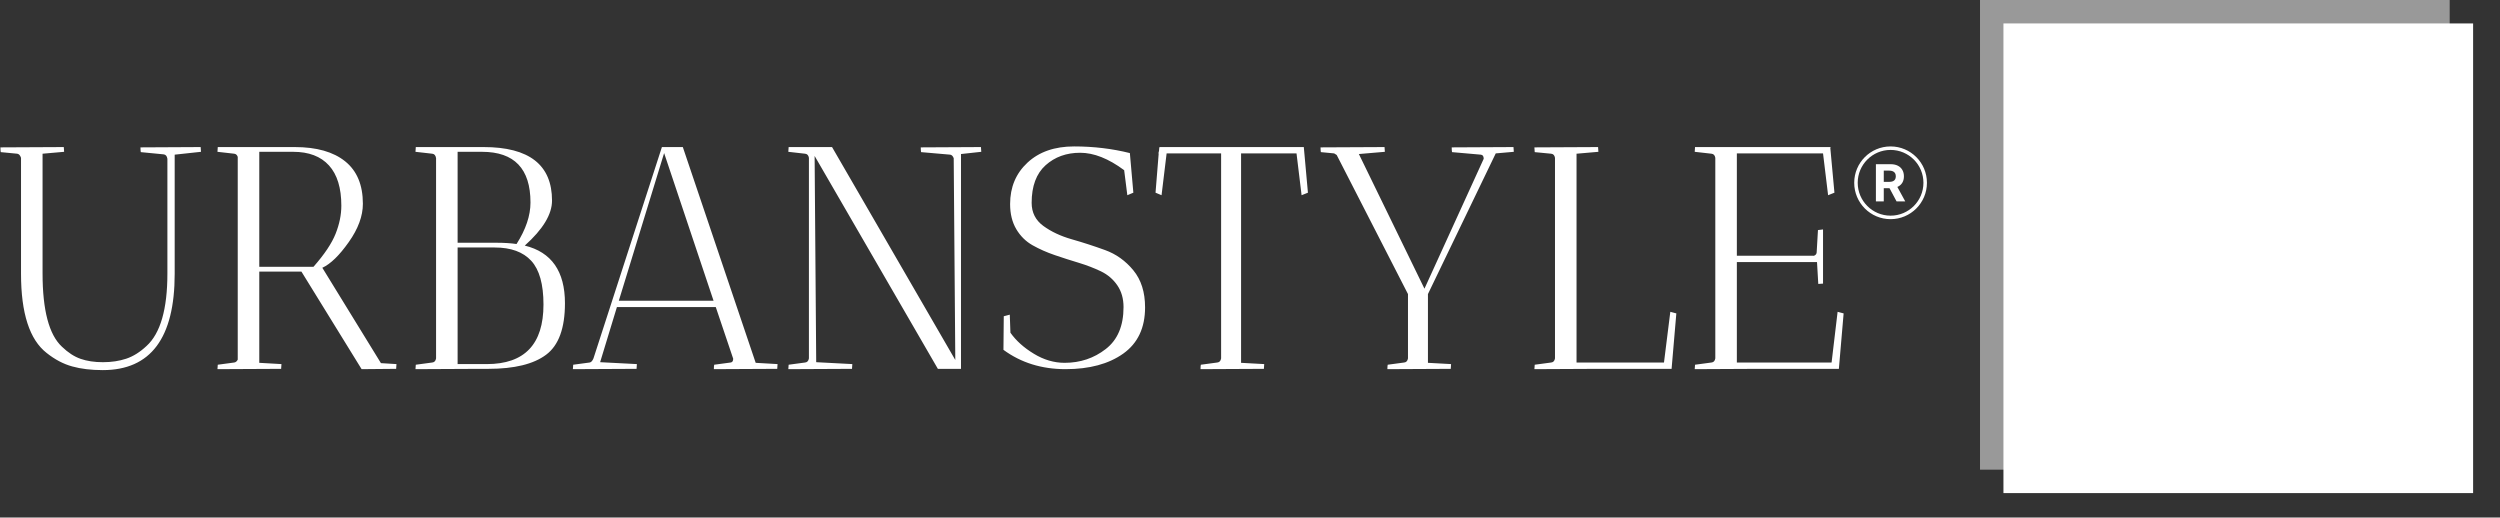 <?xml version="1.0" encoding="utf-8"?>
<svg width="188.4px" height="39px" viewBox="0 0 2000 414" xmlns="http://www.w3.org/2000/svg">
  <rect x="0" y="0" width="2000" height="414" fill="#333333" stroke="none"/>
  <g transform="matrix(1, 0, 0, 1, -1.212, -0.39)">
    <svg viewBox="0 0 396 82" data-background-color="#ffffff" preserveAspectRatio="xMidYMid meet" height="414" width="2000" xmlns="http://www.w3.org/2000/svg">
      <g id="tight-bounds" transform="matrix(1,0,0,1,0.24,0.077)">
        <svg viewBox="0 0 395.52 81.846" height="81.846" width="395.52">
          <g>
            <svg viewBox="0 0 512.462 106.045" height="81.846" width="395.52">
              <g transform="matrix(1,0,0,1,0,29.942)">
                <svg viewBox="0 0 395.52 46.161" height="46.161" width="395.52">
                  <g id="textblocktransform">
                    <svg viewBox="0 0 395.52 46.161" height="46.161" width="395.52" id="textblock">
                      <g>
                        <svg viewBox="0 0 395.52 46.161" height="46.161" width="395.52">
                          <g transform="matrix(1,0,0,1,0,0)">
                            <svg width="395.52" viewBox="2.5 -35.1 304.028 35.3" height="46.161" data-palette-color="#000000">
                              <g transform="matrix(1,0,0,1,0,0)">
                                <g>
                                  <svg width="4.631" viewBox="3.16 -36.36 28.68 36.36" height="5.873" data-palette-color="#000000" id="scriptelement" x="298.474" y="-32.298">
                                    <path d="M10.85 0L3.16 0 3.16-36.36 17.51-36.36Q21.63-36.36 24.55-34.9 27.47-33.43 29-30.76 30.54-28.09 30.54-24.49L30.54-24.49Q30.54-20.86 28.98-18.26 27.41-15.66 24.46-14.28 21.5-12.89 17.31-12.89L17.31-12.89 7.71-12.89 7.71-19.07 16.07-19.07Q18.27-19.07 19.73-19.67 21.18-20.28 21.9-21.48 22.62-22.69 22.62-24.49L22.62-24.49Q22.62-26.3 21.9-27.54 21.18-28.78 19.72-29.43 18.25-30.08 16.03-30.08L16.03-30.08 10.85-30.08 10.85 0ZM14.51-16.55L22.8-16.55 31.84 0 23.35 0 14.51-16.55Z" opacity="1" transform="matrix(1,0,0,1,0,0)" fill="#ffffff" class="undefined-123" data-fill-palette-color="primary" id="lv-123"/>
                                  </svg>
                                </g>
                              </g>
                              <path d="M295.051-29.361C295.051-32.531 297.62-35.1 300.789-35.1 303.959-35.1 306.528-32.531 306.528-29.361 306.528-26.192 303.959-23.622 300.789-23.622 297.62-23.622 295.051-26.192 295.051-29.361ZM300.789-24.175C303.654-24.175 305.975-26.497 305.975-29.361 305.975-32.225 303.654-34.547 300.789-34.547 297.925-34.547 295.604-32.225 295.604-29.361 295.604-26.497 297.925-24.175 300.789-24.175Z" fill="#ffffff" id="scriptcircle" data-fill-palette-color="primary"/>
                              <path d="M2.5-34.95L12.5-35Q12.5-34.95 12.55-34.25L12.55-34.25 9.15-33.95 9.15-15.05Q9.15-6.35 12.2-3.5L12.2-3.5Q13.65-2.1 15.15-1.58 16.65-1.05 18.68-1.05 20.7-1.05 22.35-1.6 24-2.15 25.55-3.6L25.55-3.6Q28.85-6.6 28.85-15.05L28.85-15.05 28.85-33.15Q28.75-33.8 28.25-33.85L28.25-33.85 24.65-34.2Q24.6-34.5 24.6-34.95L24.6-34.95 34.1-35Q34.1-34.95 34.15-34.25L34.15-34.25 30-33.8 30-15Q30 0.2 18.65 0.2L18.65 0.2Q15.9 0.2 13.83-0.38 11.75-0.95 9.8-2.5L9.8-2.5Q5.75-5.65 5.75-15L5.75-15 5.75-33.3Q5.55-33.9 5.15-33.95L5.15-33.95 2.55-34.2Q2.5-34.5 2.5-34.95L2.5-34.95ZM39.4-33.95L36.75-34.25 36.8-35 48.95-35Q54.1-35 56.9-32.75 59.7-30.5 59.7-26.05L59.7-26.05Q59.7-23.15 57.47-20 55.25-16.85 53.3-15.95L53.3-15.95 62.55-0.9 65-0.75Q65-0.7 64.95 0L64.95 0 59.5 0.05 50-15.35 43.35-15.35 43.35-0.95 46.85-0.75Q46.85-0.7 46.8 0L46.8 0 36.75 0.05 36.8-0.65 39.4-1Q39.75-1.05 39.95-1.45L39.95-1.45 39.95-33.45Q39.8-33.9 39.4-33.95L39.4-33.95ZM48.7-34.25L48.7-34.25 43.35-34.25 43.35-16.1 51.9-16.1Q54.5-19.05 55.4-21.33 56.3-23.6 56.3-25.75L56.3-25.75Q56.3-29.95 54.35-32.1 52.4-34.25 48.7-34.25ZM70.65-33.95L68-34.25 68.05-35 78.75-35Q89.55-35 89.55-26.55L89.55-26.55Q89.55-23.3 85.25-19.45L85.25-19.45Q91.59-17.9 91.59-10.35L91.59-10.35Q91.59-4.45 88.62-2.23 85.65 0 79.5 0L79.5 0 78.05 0 68 0.05 68.05-0.65 70.65-1Q71.15-1.05 71.25-1.65L71.25-1.65 71.25-33.25Q71.15-33.9 70.65-33.95L70.65-33.95ZM80.5-19.15L80.5-19.15 74.65-19.15 74.65-0.75 79.25-0.75Q88.2-0.75 88.2-10.15L88.2-10.15Q88.2-14.95 86.27-17.05 84.34-19.15 80.5-19.15ZM74.65-19.9L80.75-19.9Q82.59-19.9 83.95-19.7L83.95-19.7Q86.15-23.15 86.15-26.25L86.15-26.25Q86.15-34.25 78.5-34.25L78.5-34.25 74.65-34.25 74.65-19.9ZM102.89 0L92.84 0.05 92.89-0.65 95.49-1Q95.84-1.05 96.09-1.65L96.09-1.65 106.89-35 110.19-35 121.69-0.95 125.14-0.75Q125.14-0.7 125.09 0L125.09 0 115.09 0.05Q115.09-0.4 115.14-0.65L115.14-0.65 117.74-1Q118.14-1.05 118.14-1.6L118.14-1.6 115.39-9.75 99.79-9.75 97.14-1.05 102.94-0.75Q102.94-0.7 102.89 0L102.89 0ZM115.04-10.75L107.24-34.05 100.09-10.75 115.04-10.75ZM129.49-33.95L126.84-34.25 126.89-35 133.74-35 153.19-1.4 152.94-33.25Q152.74-33.75 152.39-33.8L152.39-33.8 147.79-34.2Q147.74-34.5 147.74-34.95L147.74-34.95 157.24-35Q157.24-34.95 157.29-34.25L157.29-34.25 154.09-33.9 154.09 0 150.44 0 130.99-33.6 131.24-1.05 136.94-0.75Q136.94-0.7 136.89 0L136.89 0 126.84 0.05 126.89-0.65 129.49-1Q129.99-1.05 130.09-1.65L130.09-1.65 130.09-33.3Q129.99-33.9 129.49-33.95L129.49-33.95ZM170.44-0.95L170.44-0.95Q174.14-0.95 176.94-3.13 179.74-5.3 179.74-9.75L179.74-9.75Q179.74-11.75 178.76-13.18 177.79-14.6 176.19-15.38 174.59-16.15 172.69-16.73 170.79-17.3 168.89-17.95 166.99-18.6 165.39-19.5 163.79-20.4 162.81-22.05 161.84-23.7 161.84-26L161.84-26Q161.84-30 164.59-32.55 167.34-35.1 171.94-35.1 176.54-35.1 180.74-34.05L180.74-34.05 181.29-27.8 180.34-27.4 179.84-31.35Q176.14-34.1 172.89-34.1 169.64-34.1 167.44-32.13 165.24-30.15 165.24-26.2L165.24-26.2Q165.24-23.9 167.09-22.55 168.94-21.2 171.56-20.45 174.19-19.7 176.81-18.75 179.44-17.8 181.29-15.55 183.14-13.3 183.14-9.7L183.14-9.7Q183.14-4.85 179.69-2.4 176.24 0.05 170.59 0.05 164.94 0.05 160.79-3L160.79-3 160.84-8.3 161.79-8.55 161.89-5.7Q163.24-3.8 165.59-2.38 167.94-0.95 170.44-0.95ZM195.14-1.65L195.14-34 186.54-34 185.74-27.4 184.79-27.8 185.29-34 185.24-34 185.34-34.4 185.39-35 185.49-34.95 185.49-35 208.19-35 208.84-27.8 207.84-27.4 207.04-34 198.29-34 198.29-0.95 201.94-0.75Q201.94-0.7 201.89 0L201.89 0 191.89 0.05Q191.89-0.4 191.94-0.65L191.94-0.65 194.54-1Q195.04-1.05 195.14-1.65L195.14-1.65ZM231.53-34.95L241.28-35Q241.28-34.95 241.33-34.25L241.33-34.25 238.48-34 227.78-11.8 227.78-0.95 231.43-0.75Q231.43-0.7 231.38 0L231.38 0 221.38 0.05Q221.38-0.4 221.43-0.65L221.43-0.65 224.03-1Q224.53-1.05 224.63-1.65L224.63-1.65 224.63-11.8 213.38-33.75Q213.18-33.9 212.98-34L212.98-34 210.88-34.2Q210.83-34.5 210.83-34.95L210.83-34.95 220.93-35Q220.93-34.95 220.98-34.25L220.98-34.25 216.88-33.9 227.23-12.65 236.58-33.15Q236.58-33.75 236.13-33.8L236.13-33.8 231.58-34.2Q231.53-34.5 231.53-34.95L231.53-34.95ZM244.58-34.95L254.63-35Q254.63-34.95 254.68-34.25L254.68-34.25 251.23-33.95 251.23-1 265.03-1 266.03-9 266.98-8.75 266.23 0 254.63 0 244.58 0.05 244.63-0.65 247.23-1Q247.73-1.05 247.83-1.65L247.83-1.65 247.83-33.3Q247.73-33.9 247.23-33.95L247.23-33.95 244.63-34.2 244.58-34.95ZM272.53-33.95L269.88-34.25 269.93-35 291.33-35 291.28-34.85 291.93-27.8 290.93-27.4 290.13-34 276.53-34 276.53-17.85 288.48-17.85Q288.73-17.8 288.93-17.98 289.13-18.15 289.13-18.45L289.13-18.45 289.33-21.9 290.13-22 290.13-13.45Q290.08-13.45 289.38-13.4L289.38-13.4 289.18-16.85 276.53-16.85 276.53-1 291.48-1 292.43-9 293.38-8.75 292.63 0 279.93 0 269.88 0.05 269.93-0.65 272.53-1Q273.03-1.05 273.13-1.65L273.13-1.65 273.13-33.3Q273.03-33.9 272.53-33.95L272.53-33.95Z" opacity="1" transform="matrix(1,0,0,1,0,0)" fill="#ffffff" class="wordmark-text-0" data-fill-palette-color="primary" id="text-0"/>
                            </svg>
                          </g>
                        </svg>
                      </g>
                    </svg>
                  </g>
                </svg>
              </g>
              <g transform="matrix(1,0,0,1,406.417,0)">
                <svg viewBox="0 0 106.045 106.045" height="106.045" width="106.045">
                  <g>
                    <svg/>
                  </g>
                  <g id="icon-0">
                    <svg viewBox="0 0 106.045 106.045" height="106.045" width="106.045">
                      <g>
                        <rect width="96.422" height="96.422" x="4.811" y="4.811" fill="#ffffff" data-fill-palette-color="accent"/>
                        <rect width="96.422" height="96.422" x="-4.440892098500626e-15" y="-4.440892098500626e-15" fill="#ffffff" opacity="0.5" data-fill-palette-color="accent"/>
                      </g>
                      <g transform="matrix(1,0,0,1,13.747,19.453)">
                        <svg viewBox="0 0 78.552 67.138" height="67.138" width="78.552">
                          <g>
                            <svg xmlns="http://www.w3.org/2000/svg" version="1.1" x="0" y="0" viewBox="7.853 15.093 72.504 61.969" enable-background="new 0 0 90 90" height="67.138" width="78.552" class="icon-z$-0" data-fill-palette-color="background" id="z$-0">
                              <g fill="#ffffff" data-fill-palette-color="background">
                                <path d="M34.458 24.924c-2.88-1.648-5.694-2.871-6.841-3.495 0.137-0.478 0.404-0.789 0.725-1.162 0.466-0.54 1.048-1.212 1.048-2.375 0-1.544-1.257-2.799-2.801-2.799-1.543 0-2.798 1.255-2.798 2.799 0 0.511 0.416 0.926 0.926 0.926s0.926-0.416 0.926-0.926c0-0.522 0.424-0.947 0.946-0.947 0.522 0 0.947 0.425 0.947 0.947 0 0.453-0.184 0.685-0.597 1.165-0.434 0.503-1.014 1.178-1.209 2.332-0.49 0.315-1.266 0.937-2.516 1.945-0.618 0.497-1.43 0.964-2.256 1.467h-0.042l0.012 0.018c-0.03 0.019-0.06 0.037-0.089 0.055-2.094 0.172-3.999 1.299-5.083 3.128L7.853 41.326l6.532 3.073 4.848-10.116c0 0 1.839 10.014 1.683 13.383-0.328 7.012-6.088 27.412-6.088 27.412-0.106 0.485 0.009 0.988 0.321 1.374 0.306 0.388 0.78 0.61 1.275 0.61h22.057c0.495 0 0.959-0.223 1.274-0.61 0.309-0.386 0.425-0.889 0.318-1.374 0 0-5.764-20.4-6.091-27.412-0.158-3.369 1.688-13.383 1.688-13.383l4.842 10.116 6.53-3.073-7.895-13.322C38.132 26.291 36.394 25.198 34.458 24.924zM27.45 34.601l-5.657-8.483c2.059-1.438 4.008-2.754 4.835-3.223 1.033 0.533 3.642 1.973 6.312 3.475L27.45 34.601z" fill="#ffffff" data-fill-palette-color="background"/>
                                <path d="M73.943 31.843h0.236c4.507 0 5.444 0 5.937-0.51 0.167-0.173 0.251-0.395 0.24-0.642-0.018-0.448-0.358-0.895-2.104-1.967-3.782-2.33-10.174-6.1-12.061-7.125 0.136-0.477 0.404-0.788 0.724-1.162 0.469-0.54 1.049-1.211 1.049-2.375 0-1.544-1.256-2.8-2.8-2.8-1.543 0-2.799 1.256-2.799 2.8 0 0.511 0.415 0.926 0.926 0.926s0.927-0.416 0.927-0.926c0-0.522 0.425-0.947 0.946-0.947 0.522 0 0.947 0.425 0.947 0.947 0 0.453-0.184 0.685-0.597 1.165-0.432 0.501-1.01 1.172-1.207 2.314-1.743 0.935-8.314 4.811-12.166 7.183-1.746 1.075-2.087 1.523-2.103 1.966-0.011 0.246 0.071 0.469 0.239 0.643 0.489 0.51 1.427 0.51 6.054 0.51l1.984 0.024v2.383h-2.628l0.753 42.675h4.879l3.877-33.789 3.876 33.789h4.882l0.75-42.675h-1.632v-2.396L73.943 31.843zM72.084 34.25h-6.887-5.89v-2.37l3.803 0.1 8.974-0.114V34.25zM53.708 30.395c-0.306 0.015-0.915 0-1.452-0.025 2.63-1.621 10.899-6.258 12.941-7.308 2.047 1.053 10.362 5.715 12.953 7.307-0.541 0.027-1.173 0.027-1.463 0.027l-2.721-0.012L53.708 30.395z" fill="#ffffff" data-fill-palette-color="background"/>
                              </g>
                            </svg>
                          </g>
                        </svg>
                      </g>
                    </svg>
                  </g>
                </svg>
              </g>
            </svg>
          </g>
        </svg>
        <rect width="395.52" height="81.846" fill="none" stroke="none" visibility="hidden"/>
      </g>
    </svg>
  </g>
</svg>